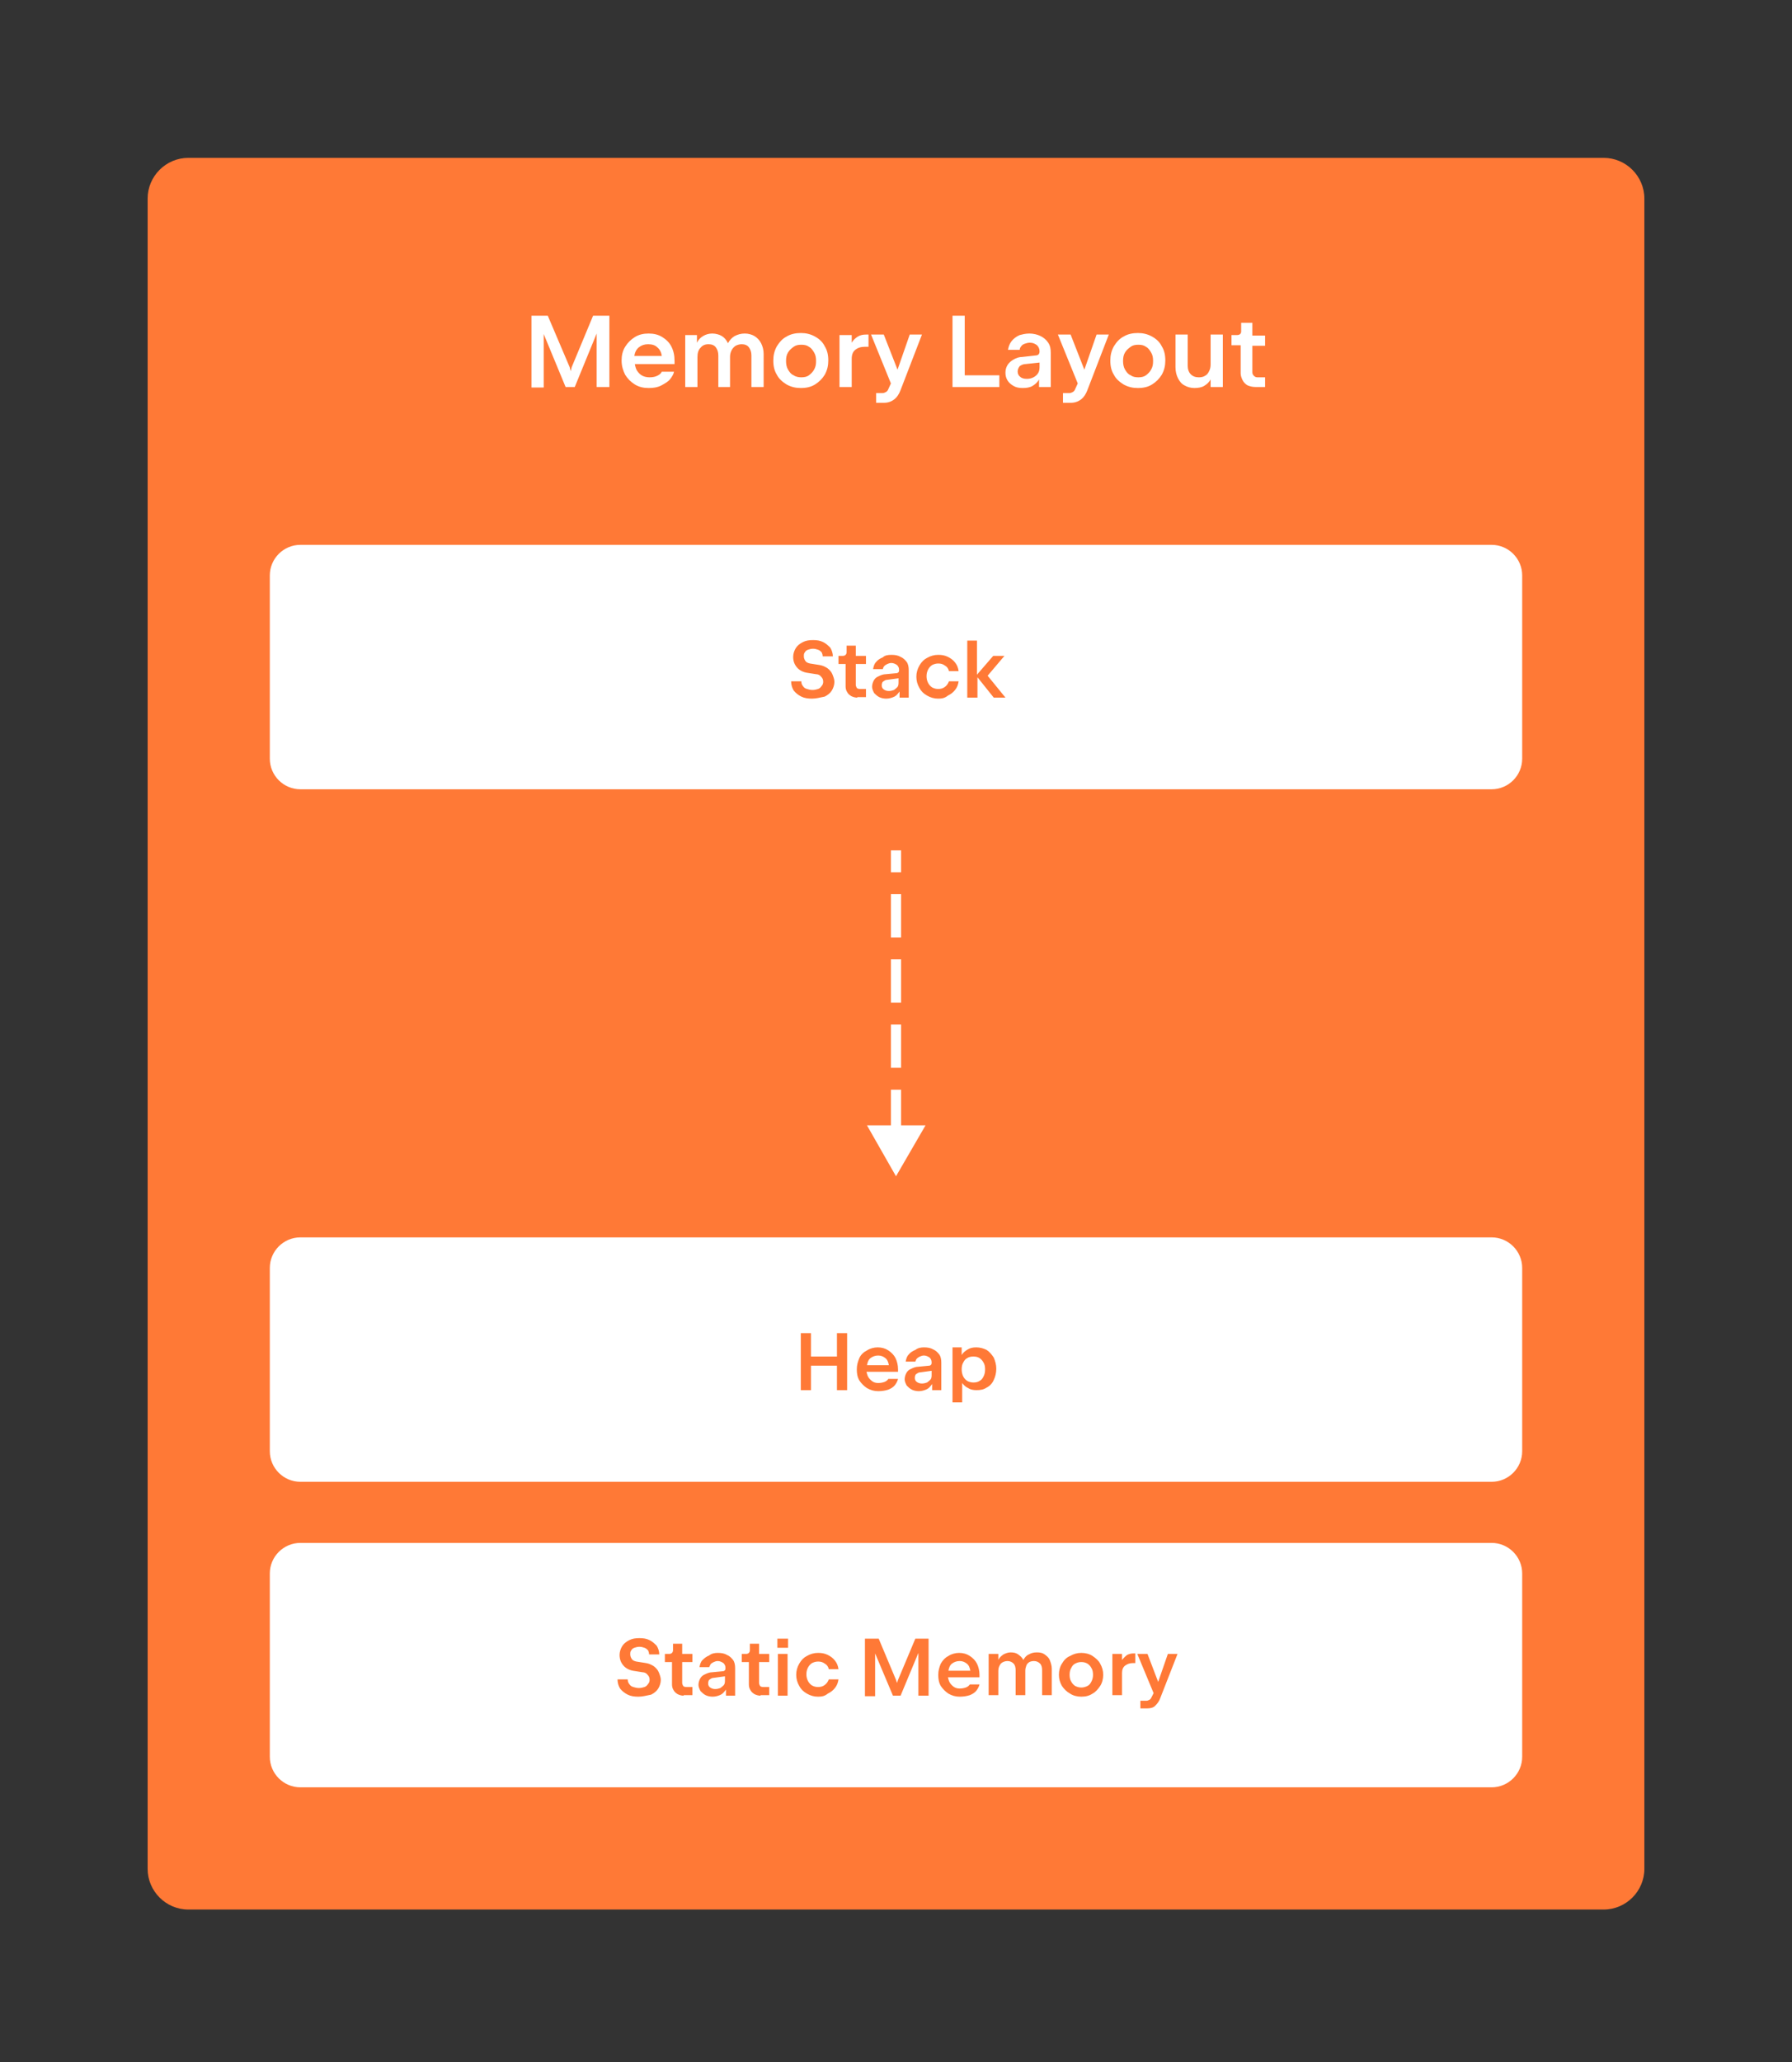 <?xml version="1.0" encoding="utf-8"?>
<!-- Generator: Adobe Illustrator 27.2.0, SVG Export Plug-In . SVG Version: 6.00 Build 0)  -->
<svg version="1.1" id="Layer_1" xmlns="http://www.w3.org/2000/svg" xmlns:xlink="http://www.w3.org/1999/xlink" x="0px" y="0px"
	 viewBox="0 0 352 405" style="enable-background:new 0 0 352 405;" xml:space="preserve">
<rect x="0" y="0" width="352" height="405" fill="#333333" stroke="none"/>
<style type="text/css">
	.st0{fill:#FF7936;}
	.st1{fill:#FFFFFF;}
</style>
<g>
	<path class="st0" d="M37,31h278c4.4,0,8,3.6,8,8v328c0,4.4-3.6,8-8,8H37c-4.4,0-8-3.6-8-8V39C29,34.6,32.6,31,37,31z"/>
	<path class="st1" d="M104.4,62h3.2l4.3,10.1l0.2,0.8l0.2-0.8l4.2-10.1h3.2v14h-2.5V66l0-0.5L112.9,76h-1.8l-4.3-10.4l0,0.5v10h-2.4
		V62z M127.4,76.2c-1,0-1.9-0.2-2.7-0.7c-0.8-0.5-1.4-1.1-1.9-1.9c-0.4-0.8-0.7-1.7-0.7-2.8c0-1,0.2-1.9,0.7-2.7
		c0.5-0.8,1.1-1.4,1.9-1.9c0.8-0.5,1.7-0.7,2.7-0.7c1,0,1.9,0.2,2.7,0.7c0.8,0.5,1.4,1.1,1.8,1.9c0.4,0.8,0.6,1.7,0.6,2.8v0.6h-7.8
		c0.1,0.5,0.2,1,0.5,1.4c0.3,0.4,0.6,0.7,1,0.9c0.4,0.2,0.9,0.3,1.4,0.3c0.6,0,1.1-0.1,1.5-0.3c0.4-0.2,0.7-0.4,0.9-0.8h2.4
		c-0.1,0.5-0.4,1-0.8,1.5c-0.4,0.5-1,0.8-1.7,1.2C129.1,76.1,128.3,76.2,127.4,76.2z M130,69.9c-0.1-0.7-0.4-1.3-0.9-1.7
		c-0.4-0.4-1-0.6-1.8-0.6c-0.7,0-1.3,0.2-1.8,0.6c-0.5,0.4-0.8,1-0.9,1.7H130z M134.6,65.8h2.3v1.5c0.3-0.6,0.7-1,1.2-1.3
		c0.5-0.3,1.1-0.5,1.8-0.5c0.7,0,1.4,0.2,1.9,0.5c0.5,0.3,0.9,0.8,1.2,1.4c0.3-0.6,0.8-1.1,1.3-1.4c0.6-0.3,1.2-0.5,2-0.5
		c0.7,0,1.4,0.2,1.9,0.5c0.5,0.3,1,0.8,1.3,1.4c0.3,0.6,0.5,1.3,0.5,2.1V76h-2.4v-6.2c0-0.7-0.2-1.2-0.5-1.6
		c-0.3-0.4-0.8-0.6-1.4-0.6c-0.4,0-0.8,0.1-1.2,0.3c-0.3,0.2-0.6,0.5-0.8,0.9c-0.2,0.4-0.3,0.8-0.3,1.3V76h-2.3v-6.2
		c0-0.7-0.2-1.2-0.5-1.6c-0.3-0.4-0.8-0.6-1.4-0.6c-0.7,0-1.2,0.2-1.6,0.7c-0.4,0.4-0.6,1-0.6,1.8V76h-2.4V65.8z M157.3,76.2
		c-1,0-1.9-0.2-2.8-0.7c-0.8-0.5-1.5-1.1-1.9-1.9c-0.5-0.8-0.7-1.7-0.7-2.8c0-1,0.2-1.9,0.7-2.8c0.5-0.8,1.1-1.5,1.9-1.9
		c0.8-0.5,1.8-0.7,2.8-0.7c1,0,1.9,0.2,2.8,0.7s1.5,1.1,1.9,1.9c0.5,0.8,0.7,1.7,0.7,2.8c0,1-0.2,1.9-0.7,2.8
		c-0.5,0.8-1.1,1.4-1.9,1.9C159.3,76,158.4,76.2,157.3,76.2z M154.4,70.9c0,0.6,0.1,1.2,0.4,1.7c0.3,0.5,0.6,0.9,1.1,1.1
		c0.4,0.3,1,0.4,1.5,0.4c0.6,0,1.1-0.1,1.5-0.4c0.4-0.3,0.8-0.7,1-1.1c0.3-0.5,0.4-1,0.4-1.7s-0.1-1.2-0.4-1.7
		c-0.3-0.5-0.6-0.9-1-1.1c-0.4-0.3-0.9-0.4-1.5-0.4c-0.6,0-1.1,0.1-1.5,0.4c-0.4,0.3-0.8,0.6-1.1,1.1
		C154.5,69.7,154.4,70.2,154.4,70.9z M164.9,65.8h2.4v1.5c0.3-0.5,0.7-0.9,1.2-1.2c0.5-0.3,1-0.4,1.7-0.4h0.4v2.4h-0.7
		c-0.8,0-1.4,0.2-1.9,0.6c-0.5,0.4-0.7,1-0.7,1.8V76h-2.4V65.8z M171.9,77.2h1.4c0.3,0,0.5-0.1,0.7-0.2c0.2-0.1,0.4-0.3,0.5-0.6
		l0.5-1.1l-3.9-9.6h2.5l2.7,6.9l2.4-6.9h2.4l-4.2,10.9c-0.3,0.8-0.7,1.4-1.2,1.8c-0.5,0.4-1.2,0.7-2,0.7h-1.6V77.2z M189.5,62v11.7
		h6.8V76h-9.2V62H189.5z M202.2,65.5c0.8,0,1.6,0.2,2.2,0.5c0.6,0.3,1.1,0.7,1.5,1.3c0.4,0.6,0.5,1.2,0.5,2V76h-2.3v-1.5
		c-0.3,0.6-0.8,1-1.3,1.3c-0.5,0.3-1.2,0.4-1.9,0.4c-0.7,0-1.3-0.1-1.8-0.4c-0.5-0.3-0.9-0.6-1.2-1.1c-0.3-0.5-0.4-1-0.4-1.5
		c0-0.5,0.1-1,0.4-1.5c0.3-0.5,0.7-0.8,1.2-1.1c0.5-0.3,1.1-0.5,1.7-0.5l2.7-0.3c0.2,0,0.4-0.1,0.5-0.2c0.1-0.1,0.2-0.3,0.2-0.6
		c0-0.5-0.2-0.9-0.5-1.2c-0.4-0.3-0.8-0.5-1.4-0.5c-0.4,0-0.7,0.1-1,0.2c-0.3,0.1-0.6,0.3-0.7,0.5c-0.2,0.2-0.3,0.5-0.3,0.7h-2.3
		c0.1-0.6,0.3-1.2,0.7-1.7c0.4-0.5,0.9-0.9,1.6-1.2C200.7,65.7,201.4,65.5,202.2,65.5z M199.9,73c0,0.4,0.2,0.8,0.5,1
		c0.3,0.3,0.8,0.4,1.3,0.4c0.5,0,0.9-0.1,1.3-0.3c0.4-0.2,0.7-0.5,0.9-0.8c0.2-0.3,0.3-0.7,0.3-1.2v-0.9l-2.8,0.3
		c-0.4,0-0.8,0.2-1.1,0.4C200,72.3,199.9,72.6,199.9,73z M208.6,77.2h1.4c0.3,0,0.5-0.1,0.7-0.2c0.2-0.1,0.4-0.3,0.5-0.6l0.5-1.1
		l-3.9-9.6h2.5l2.7,6.9l2.4-6.9h2.4l-4.2,10.9c-0.3,0.8-0.7,1.4-1.2,1.8c-0.5,0.4-1.2,0.7-2,0.7h-1.6V77.2z M223.5,76.2
		c-1,0-1.9-0.2-2.8-0.7c-0.8-0.5-1.5-1.1-1.9-1.9c-0.5-0.8-0.7-1.7-0.7-2.8c0-1,0.2-1.9,0.7-2.8c0.5-0.8,1.1-1.5,1.9-1.9
		c0.8-0.5,1.8-0.7,2.8-0.7c1,0,1.9,0.2,2.8,0.7s1.5,1.1,1.9,1.9c0.5,0.8,0.7,1.7,0.7,2.8c0,1-0.2,1.9-0.7,2.8
		c-0.5,0.8-1.1,1.4-1.9,1.9C225.5,76,224.6,76.2,223.5,76.2z M220.6,70.9c0,0.6,0.1,1.2,0.4,1.7c0.3,0.5,0.6,0.9,1.1,1.1
		c0.4,0.3,0.9,0.4,1.5,0.4c0.6,0,1.1-0.1,1.5-0.4c0.4-0.3,0.8-0.7,1-1.1c0.3-0.5,0.4-1,0.4-1.7s-0.1-1.2-0.4-1.7
		c-0.3-0.5-0.6-0.9-1-1.1c-0.4-0.3-0.9-0.4-1.5-0.4c-0.6,0-1.1,0.1-1.5,0.4c-0.4,0.3-0.8,0.6-1.1,1.1
		C220.7,69.7,220.6,70.2,220.6,70.9z M240.1,76h-2.3v-1.5c-0.3,0.6-0.8,1-1.3,1.3c-0.5,0.3-1.2,0.4-1.9,0.4c-0.7,0-1.4-0.2-1.9-0.5
		c-0.6-0.3-1-0.8-1.3-1.4c-0.3-0.6-0.5-1.3-0.5-2.2v-6.4h2.4v6.1c0,0.7,0.2,1.3,0.6,1.7c0.4,0.4,0.9,0.6,1.6,0.6
		c0.5,0,0.9-0.1,1.2-0.3c0.4-0.2,0.6-0.5,0.8-0.9c0.2-0.4,0.3-0.8,0.3-1.3v-5.9h2.4V76z M246.6,76c-0.5,0-1-0.1-1.5-0.3
		c-0.4-0.2-0.8-0.6-1-1c-0.2-0.4-0.4-0.9-0.4-1.4l0-5.5h-1.8l0-2h1.1c0.3,0,0.5-0.1,0.6-0.2c0.2-0.2,0.2-0.4,0.2-0.6v-1.6h2.2v2.5
		h2.5l0,2h-2.5l0,5.2c0,0.3,0.1,0.5,0.3,0.7c0.2,0.2,0.4,0.3,0.7,0.3h1.5V76H246.6z"/>
	<path class="st1" d="M59,107h234c3.3,0,6,2.7,6,6v36c0,3.3-2.7,6-6,6H59c-3.3,0-6-2.7-6-6v-36C53,109.7,55.7,107,59,107z"/>
	<path class="st0" d="M159.5,137.2c-0.8,0-1.5-0.1-2.1-0.4c-0.6-0.3-1.1-0.7-1.5-1.2c-0.3-0.5-0.5-1.1-0.5-1.8h2
		c0,0.3,0.1,0.7,0.3,0.9c0.2,0.3,0.4,0.5,0.8,0.6c0.3,0.1,0.7,0.2,1.1,0.2c0.4,0,0.8-0.1,1.1-0.2c0.3-0.1,0.5-0.3,0.7-0.6
		c0.2-0.2,0.3-0.5,0.3-0.8c0-0.4-0.1-0.7-0.4-1c-0.2-0.3-0.6-0.5-1-0.5l-1.9-0.3c-0.5-0.1-1-0.3-1.4-0.6c-0.4-0.3-0.7-0.7-0.9-1.1
		c-0.2-0.4-0.3-0.9-0.3-1.4c0-0.6,0.2-1.2,0.5-1.7c0.3-0.5,0.8-0.9,1.4-1.2c0.6-0.3,1.2-0.4,2-0.4c0.8,0,1.4,0.1,2,0.4
		c0.6,0.3,1,0.7,1.4,1.1c0.3,0.5,0.5,1.1,0.5,1.7h-2c0-0.3-0.1-0.6-0.2-0.8c-0.2-0.2-0.4-0.4-0.7-0.5c-0.3-0.1-0.6-0.2-1-0.2
		c-0.4,0-0.7,0.1-1,0.2c-0.3,0.1-0.5,0.3-0.6,0.5c-0.2,0.2-0.2,0.5-0.2,0.8c0,0.3,0.1,0.6,0.3,0.9c0.2,0.3,0.5,0.4,0.9,0.5l1.9,0.3
		c0.6,0.1,1,0.3,1.5,0.6c0.4,0.3,0.8,0.7,1,1.2c0.2,0.5,0.4,1,0.4,1.5c0,0.6-0.2,1.2-0.5,1.7c-0.3,0.5-0.8,0.9-1.4,1.2
		C161,137,160.3,137.2,159.5,137.2z M168.4,137c-0.4,0-0.8-0.1-1.2-0.3c-0.3-0.2-0.6-0.4-0.8-0.8c-0.2-0.3-0.3-0.7-0.3-1.1l0-4.4
		h-1.4l0-1.6h0.9c0.2,0,0.4-0.1,0.5-0.2c0.1-0.1,0.2-0.3,0.2-0.5v-1.3h1.8v2h2l0,1.6h-2l0,4.1c0,0.2,0.1,0.4,0.2,0.6
		c0.1,0.1,0.3,0.2,0.6,0.2h1.2v1.6H168.4z M175.1,128.6c0.7,0,1.3,0.1,1.8,0.4c0.5,0.2,0.9,0.6,1.2,1c0.3,0.4,0.4,1,0.4,1.6v5.4
		h-1.8v-1.2c-0.3,0.4-0.6,0.8-1,1c-0.4,0.2-1,0.4-1.6,0.4c-0.5,0-1-0.1-1.4-0.3c-0.4-0.2-0.7-0.5-1-0.8c-0.2-0.4-0.4-0.8-0.4-1.2
		c0-0.4,0.1-0.8,0.3-1.2c0.2-0.4,0.5-0.7,1-0.9c0.4-0.2,0.9-0.4,1.4-0.4l2.1-0.2c0.2,0,0.3-0.1,0.4-0.2c0.1-0.1,0.1-0.3,0.1-0.5
		c0-0.4-0.2-0.7-0.4-0.9c-0.3-0.2-0.7-0.4-1.1-0.4c-0.3,0-0.6,0.1-0.8,0.2c-0.2,0.1-0.4,0.2-0.6,0.4c-0.2,0.2-0.2,0.4-0.3,0.6h-1.9
		c0.1-0.5,0.2-1,0.6-1.4c0.3-0.4,0.8-0.7,1.3-0.9C173.8,128.7,174.4,128.6,175.1,128.6z M173.2,134.6c0,0.3,0.1,0.6,0.4,0.8
		c0.3,0.2,0.6,0.3,1,0.3c0.4,0,0.7-0.1,1-0.2c0.3-0.2,0.5-0.4,0.7-0.6c0.2-0.3,0.2-0.6,0.2-1v-0.7l-2.2,0.3c-0.4,0-0.6,0.2-0.9,0.4
		C173.3,134,173.2,134.3,173.2,134.6z M184.3,137.2c-0.8,0-1.5-0.2-2.2-0.6c-0.7-0.4-1.2-0.9-1.5-1.5c-0.4-0.7-0.6-1.4-0.6-2.2
		c0-0.8,0.2-1.5,0.6-2.2c0.4-0.7,0.9-1.2,1.5-1.5c0.7-0.4,1.4-0.6,2.2-0.6c0.7,0,1.3,0.1,1.9,0.4c0.6,0.3,1,0.6,1.4,1.1
		c0.4,0.5,0.6,1,0.7,1.7h-1.9c-0.1-0.5-0.4-0.9-0.8-1.1c-0.4-0.3-0.8-0.4-1.3-0.4c-0.4,0-0.8,0.1-1.2,0.3c-0.3,0.2-0.6,0.5-0.8,0.9
		c-0.2,0.4-0.3,0.8-0.3,1.3c0,0.5,0.1,0.9,0.3,1.3c0.2,0.4,0.5,0.7,0.8,0.9c0.4,0.2,0.7,0.3,1.2,0.3c0.5,0,0.9-0.1,1.3-0.4
		c0.4-0.3,0.6-0.6,0.8-1.1h1.9c-0.1,0.7-0.3,1.2-0.7,1.7c-0.4,0.5-0.8,0.8-1.4,1.1C185.6,137.1,185,137.2,184.3,137.2z M190,125.8
		h1.9v6.7l3.2-3.7h2.2l-3.3,3.9l3.5,4.3h-2.3l-3.2-4v4H190V125.8z"/>
	<path class="st1" d="M176,231l5.8-10h-11.5L176,231z M177,222.5v-8.5h-2v8.5H177z M177,209.7v-8.5h-2v8.5H177z M177,196.9v-8.5h-2
		v8.5H177z M177,184.1v-8.5h-2v8.5H177z M177,171.3V167h-2v4.3H177z"/>
	<path class="st1" d="M59,243h234c3.3,0,6,2.7,6,6v36c0,3.3-2.7,6-6,6H59c-3.3,0-6-2.7-6-6v-36C53,245.7,55.7,243,59,243z"/>
	<path class="st0" d="M157.3,261.8h2v4.6h5.1v-4.6h2V273h-2v-4.8h-5.1v4.8h-2V261.8z M172.5,273.2c-0.8,0-1.5-0.2-2.2-0.6
		c-0.6-0.4-1.1-0.9-1.5-1.5c-0.4-0.7-0.5-1.4-0.5-2.2c0-0.8,0.2-1.5,0.5-2.2s0.9-1.2,1.5-1.5c0.6-0.4,1.4-0.6,2.1-0.6
		c0.8,0,1.5,0.2,2.1,0.6c0.6,0.4,1.1,0.9,1.4,1.5c0.3,0.6,0.5,1.4,0.5,2.2v0.5h-6.2c0.1,0.4,0.2,0.8,0.4,1.1
		c0.2,0.3,0.5,0.6,0.8,0.8c0.3,0.2,0.7,0.3,1.1,0.3c0.5,0,0.9-0.1,1.2-0.2c0.3-0.1,0.6-0.3,0.8-0.6h1.9c-0.1,0.4-0.3,0.8-0.6,1.2
		c-0.3,0.4-0.8,0.7-1.3,0.9C173.9,273.1,173.2,273.2,172.5,273.2z M174.6,268.1c-0.1-0.6-0.3-1.1-0.7-1.4c-0.4-0.3-0.8-0.5-1.4-0.5
		c-0.6,0-1.1,0.2-1.5,0.5c-0.4,0.3-0.6,0.8-0.7,1.4H174.6z M181.5,264.6c0.7,0,1.3,0.1,1.8,0.4c0.5,0.2,0.9,0.6,1.2,1
		c0.3,0.4,0.4,1,0.4,1.6v5.4h-1.8v-1.2c-0.3,0.4-0.6,0.8-1,1c-0.4,0.2-1,0.4-1.6,0.4c-0.5,0-1-0.1-1.4-0.3c-0.4-0.2-0.7-0.5-1-0.8
		c-0.2-0.4-0.4-0.8-0.4-1.2c0-0.4,0.1-0.8,0.3-1.2c0.2-0.4,0.5-0.7,1-0.9c0.4-0.2,0.9-0.4,1.4-0.4l2.1-0.2c0.2,0,0.3-0.1,0.4-0.2
		c0.1-0.1,0.1-0.3,0.1-0.5c0-0.4-0.2-0.7-0.4-0.9c-0.3-0.2-0.7-0.4-1.1-0.4c-0.3,0-0.6,0.1-0.8,0.2c-0.2,0.1-0.4,0.2-0.6,0.4
		c-0.2,0.2-0.2,0.4-0.3,0.6h-1.9c0.1-0.5,0.2-1,0.6-1.4c0.3-0.4,0.8-0.7,1.3-0.9C180.3,264.7,180.9,264.6,181.5,264.6z M179.7,270.6
		c0,0.3,0.1,0.6,0.4,0.8c0.3,0.2,0.6,0.3,1,0.3c0.4,0,0.7-0.1,1-0.2c0.3-0.2,0.5-0.4,0.7-0.6c0.2-0.3,0.2-0.6,0.2-1v-0.7l-2.2,0.3
		c-0.4,0-0.6,0.2-0.9,0.4C179.8,270,179.7,270.3,179.7,270.6z M188.9,264.8v1.3c0.3-0.5,0.7-0.8,1.2-1.1c0.5-0.3,1-0.4,1.7-0.4
		c0.7,0,1.4,0.2,2,0.5c0.6,0.4,1,0.9,1.4,1.5c0.3,0.7,0.5,1.4,0.5,2.2s-0.2,1.6-0.5,2.2c-0.3,0.7-0.8,1.2-1.4,1.5
		c-0.6,0.4-1.2,0.5-2,0.5c-0.6,0-1.2-0.1-1.6-0.4c-0.5-0.2-0.9-0.6-1.2-1v3.8h-1.9v-10.8H188.9z M188.9,268.9c0,0.5,0.1,1,0.3,1.4
		c0.2,0.4,0.5,0.7,0.8,0.9c0.4,0.2,0.8,0.3,1.2,0.3c0.5,0,0.9-0.1,1.2-0.3c0.4-0.2,0.6-0.5,0.8-0.9c0.2-0.4,0.3-0.8,0.3-1.4
		c0-0.5-0.1-1-0.3-1.3c-0.2-0.4-0.5-0.7-0.8-0.9c-0.3-0.2-0.7-0.3-1.2-0.3c-0.5,0-0.9,0.1-1.2,0.3c-0.4,0.2-0.6,0.5-0.8,0.9
		C189,267.9,188.9,268.4,188.9,268.9z"/>
	<path class="st1" d="M59,303h234c3.3,0,6,2.7,6,6v36c0,3.3-2.7,6-6,6H59c-3.3,0-6-2.7-6-6v-36C53,305.7,55.7,303,59,303z"/>
	<path class="st0" d="M125.4,333.2c-0.8,0-1.5-0.1-2.1-0.4c-0.6-0.3-1.1-0.7-1.5-1.2c-0.3-0.5-0.5-1.1-0.5-1.8h2
		c0,0.3,0.1,0.7,0.3,0.9c0.2,0.3,0.4,0.5,0.8,0.6c0.3,0.1,0.7,0.2,1.1,0.2c0.4,0,0.8-0.1,1.1-0.2c0.3-0.1,0.5-0.3,0.7-0.6
		c0.2-0.2,0.3-0.5,0.3-0.8c0-0.4-0.1-0.7-0.4-1c-0.2-0.3-0.6-0.5-1-0.5l-1.9-0.3c-0.5-0.1-1-0.3-1.4-0.6c-0.4-0.3-0.7-0.7-0.9-1.1
		c-0.2-0.4-0.3-0.9-0.3-1.4c0-0.6,0.2-1.2,0.5-1.7c0.3-0.5,0.8-0.9,1.4-1.2c0.6-0.3,1.2-0.4,2-0.4c0.8,0,1.4,0.1,2,0.4
		c0.6,0.3,1,0.7,1.4,1.1c0.3,0.5,0.5,1.1,0.5,1.7h-2c0-0.3-0.1-0.6-0.2-0.8c-0.2-0.2-0.4-0.4-0.7-0.5c-0.3-0.1-0.6-0.2-1-0.2
		c-0.4,0-0.7,0.1-1,0.2c-0.3,0.1-0.5,0.3-0.6,0.5c-0.2,0.2-0.2,0.5-0.2,0.8c0,0.3,0.1,0.6,0.3,0.9c0.2,0.3,0.5,0.4,0.9,0.5l1.9,0.3
		c0.6,0.1,1,0.3,1.5,0.6c0.4,0.3,0.8,0.7,1,1.2c0.2,0.5,0.4,1,0.4,1.5c0,0.6-0.2,1.2-0.5,1.7c-0.3,0.5-0.8,0.9-1.4,1.2
		C126.9,333,126.2,333.2,125.4,333.2z M134.3,333c-0.4,0-0.8-0.1-1.2-0.3c-0.3-0.2-0.6-0.4-0.8-0.8c-0.2-0.3-0.3-0.7-0.3-1.1l0-4.4
		h-1.4l0-1.6h0.9c0.2,0,0.4-0.1,0.5-0.2c0.1-0.1,0.2-0.3,0.2-0.5v-1.3h1.8v2h2l0,1.6h-2l0,4.1c0,0.2,0.1,0.4,0.2,0.6
		c0.1,0.1,0.3,0.2,0.6,0.2h1.2v1.6H134.3z M141,324.6c0.7,0,1.3,0.1,1.8,0.4c0.5,0.2,0.9,0.6,1.2,1c0.3,0.4,0.4,1,0.4,1.6v5.4h-1.8
		v-1.2c-0.3,0.4-0.6,0.8-1,1c-0.4,0.2-1,0.4-1.6,0.4c-0.5,0-1-0.1-1.4-0.3c-0.4-0.2-0.7-0.5-1-0.8c-0.2-0.4-0.4-0.8-0.4-1.2
		c0-0.4,0.1-0.8,0.3-1.2c0.2-0.4,0.5-0.7,1-0.9c0.4-0.2,0.9-0.4,1.4-0.4l2.1-0.2c0.2,0,0.3-0.1,0.4-0.2c0.1-0.1,0.1-0.3,0.1-0.5
		c0-0.4-0.2-0.7-0.4-0.9c-0.3-0.2-0.7-0.4-1.1-0.4c-0.3,0-0.6,0.1-0.8,0.2c-0.2,0.1-0.4,0.2-0.6,0.4c-0.1,0.2-0.2,0.4-0.3,0.6h-1.9
		c0.1-0.5,0.2-1,0.6-1.4s0.8-0.7,1.3-0.9C139.8,324.7,140.4,324.6,141,324.6z M139.1,330.6c0,0.3,0.1,0.6,0.4,0.8s0.6,0.3,1,0.3
		c0.4,0,0.7-0.1,1-0.2c0.3-0.2,0.5-0.4,0.7-0.6c0.2-0.3,0.2-0.6,0.2-1v-0.7l-2.2,0.3c-0.4,0-0.6,0.2-0.9,0.4
		C139.2,330,139.1,330.3,139.1,330.6z M149.4,333c-0.4,0-0.8-0.1-1.2-0.3c-0.3-0.2-0.6-0.4-0.8-0.8c-0.2-0.3-0.3-0.7-0.3-1.1l0-4.4
		h-1.4l0-1.6h0.9c0.2,0,0.4-0.1,0.5-0.2c0.1-0.1,0.2-0.3,0.2-0.5v-1.3h1.8v2h2l0,1.6h-2l0,4.1c0,0.2,0.1,0.4,0.2,0.6
		c0.1,0.1,0.3,0.2,0.6,0.2h1.2v1.6H149.4z M152.8,324.8h1.9v8.2h-1.9V324.8z M154.8,321.8v1.8h-2.1v-1.8H154.8z M160.7,333.2
		c-0.8,0-1.5-0.2-2.2-0.6c-0.7-0.4-1.2-0.9-1.5-1.5c-0.4-0.7-0.6-1.4-0.6-2.2c0-0.8,0.2-1.5,0.6-2.2c0.4-0.7,0.9-1.2,1.5-1.5
		c0.7-0.4,1.4-0.6,2.2-0.6c0.7,0,1.3,0.1,1.9,0.4c0.6,0.3,1,0.6,1.4,1.1c0.4,0.5,0.6,1,0.7,1.7h-1.9c-0.1-0.5-0.4-0.9-0.8-1.1
		c-0.4-0.3-0.8-0.4-1.3-0.4c-0.4,0-0.8,0.1-1.2,0.3c-0.3,0.2-0.6,0.5-0.8,0.9c-0.2,0.4-0.3,0.8-0.3,1.3s0.1,0.9,0.3,1.3
		c0.2,0.4,0.5,0.7,0.8,0.9c0.4,0.2,0.7,0.3,1.2,0.3c0.5,0,0.9-0.1,1.3-0.4c0.4-0.3,0.6-0.6,0.8-1.1h1.9c-0.1,0.7-0.3,1.2-0.7,1.7
		c-0.4,0.5-0.8,0.8-1.4,1.1C162,333.1,161.4,333.2,160.7,333.2z M170.1,321.8h2.5l3.4,8.1l0.2,0.6l0.2-0.6l3.4-8.1h2.6V333h-2v-8
		l0-0.4l-3.5,8.4h-1.5l-3.5-8.3l0,0.4v8h-2V321.8z M188.5,333.2c-0.8,0-1.5-0.2-2.2-0.6c-0.6-0.4-1.1-0.9-1.5-1.5
		c-0.4-0.7-0.5-1.4-0.5-2.2c0-0.8,0.2-1.5,0.5-2.2c0.4-0.7,0.9-1.2,1.5-1.5c0.6-0.4,1.4-0.6,2.1-0.6c0.8,0,1.5,0.2,2.1,0.6
		c0.6,0.4,1.1,0.9,1.4,1.5c0.3,0.6,0.5,1.4,0.5,2.2v0.5h-6.2c0.1,0.4,0.2,0.8,0.4,1.1c0.2,0.3,0.5,0.6,0.8,0.8
		c0.3,0.2,0.7,0.3,1.1,0.3c0.5,0,0.9-0.1,1.2-0.2c0.3-0.1,0.6-0.3,0.8-0.6h1.9c-0.1,0.4-0.3,0.8-0.6,1.2c-0.3,0.4-0.8,0.7-1.3,0.9
		C189.9,333.1,189.2,333.2,188.5,333.2z M190.6,328.1c-0.1-0.6-0.3-1.1-0.7-1.4c-0.4-0.3-0.8-0.5-1.4-0.5c-0.6,0-1.1,0.2-1.5,0.5
		c-0.4,0.3-0.6,0.8-0.7,1.4H190.6z M194.3,324.8h1.8v1.2c0.2-0.5,0.6-0.8,1-1.1c0.4-0.2,0.9-0.4,1.4-0.4c0.6,0,1.1,0.1,1.5,0.4
		c0.4,0.3,0.8,0.6,1,1.1c0.3-0.5,0.6-0.9,1.1-1.1c0.5-0.3,1-0.4,1.6-0.4c0.6,0,1.1,0.1,1.5,0.4c0.4,0.3,0.8,0.6,1,1.1
		c0.2,0.5,0.4,1.1,0.4,1.7v5.2h-1.9v-4.9c0-0.5-0.1-1-0.4-1.3c-0.3-0.3-0.7-0.5-1.2-0.5c-0.4,0-0.7,0.1-0.9,0.2
		c-0.3,0.2-0.5,0.4-0.6,0.7c-0.1,0.3-0.2,0.6-0.2,1v4.8h-1.9v-4.9c0-0.5-0.1-1-0.4-1.3c-0.3-0.3-0.7-0.5-1.2-0.5
		c-0.5,0-1,0.2-1.3,0.5c-0.3,0.4-0.5,0.8-0.5,1.4v4.8h-1.9V324.8z M212.4,333.2c-0.8,0-1.6-0.2-2.2-0.6c-0.7-0.4-1.2-0.9-1.6-1.5
		c-0.4-0.7-0.6-1.4-0.6-2.2c0-0.8,0.2-1.6,0.6-2.2c0.4-0.7,0.9-1.2,1.6-1.5c0.7-0.4,1.4-0.6,2.2-0.6s1.6,0.2,2.2,0.6
		s1.2,0.9,1.5,1.5c0.4,0.7,0.6,1.4,0.6,2.2c0,0.8-0.2,1.6-0.6,2.2s-0.9,1.2-1.5,1.5C214,333,213.3,333.2,212.4,333.2z M210.1,328.9
		c0,0.5,0.1,1,0.3,1.3c0.2,0.4,0.5,0.7,0.8,0.9c0.4,0.2,0.8,0.3,1.2,0.3c0.4,0,0.8-0.1,1.2-0.3c0.4-0.2,0.6-0.5,0.8-0.9
		c0.2-0.4,0.3-0.8,0.3-1.3c0-0.5-0.1-1-0.3-1.3c-0.2-0.4-0.5-0.7-0.8-0.9c-0.4-0.2-0.7-0.3-1.2-0.3s-0.8,0.1-1.2,0.3
		c-0.4,0.2-0.6,0.5-0.8,0.9C210.2,327.9,210.1,328.4,210.1,328.9z M218.5,324.8h1.9v1.2c0.3-0.4,0.6-0.7,1-1
		c0.4-0.2,0.8-0.3,1.3-0.3h0.3v1.9h-0.5c-0.6,0-1.1,0.2-1.5,0.5c-0.4,0.3-0.6,0.8-0.6,1.4v4.4h-1.9V324.8z M224.1,334h1.1
		c0.2,0,0.4-0.1,0.6-0.2c0.2-0.1,0.3-0.3,0.4-0.5l0.4-0.8l-3.2-7.7h2l2.1,5.5l1.9-5.5h1.9l-3.4,8.7c-0.2,0.6-0.6,1.1-1,1.5
		c-0.4,0.4-1,0.5-1.6,0.5h-1.3V334z"/>
</g>
</svg>
